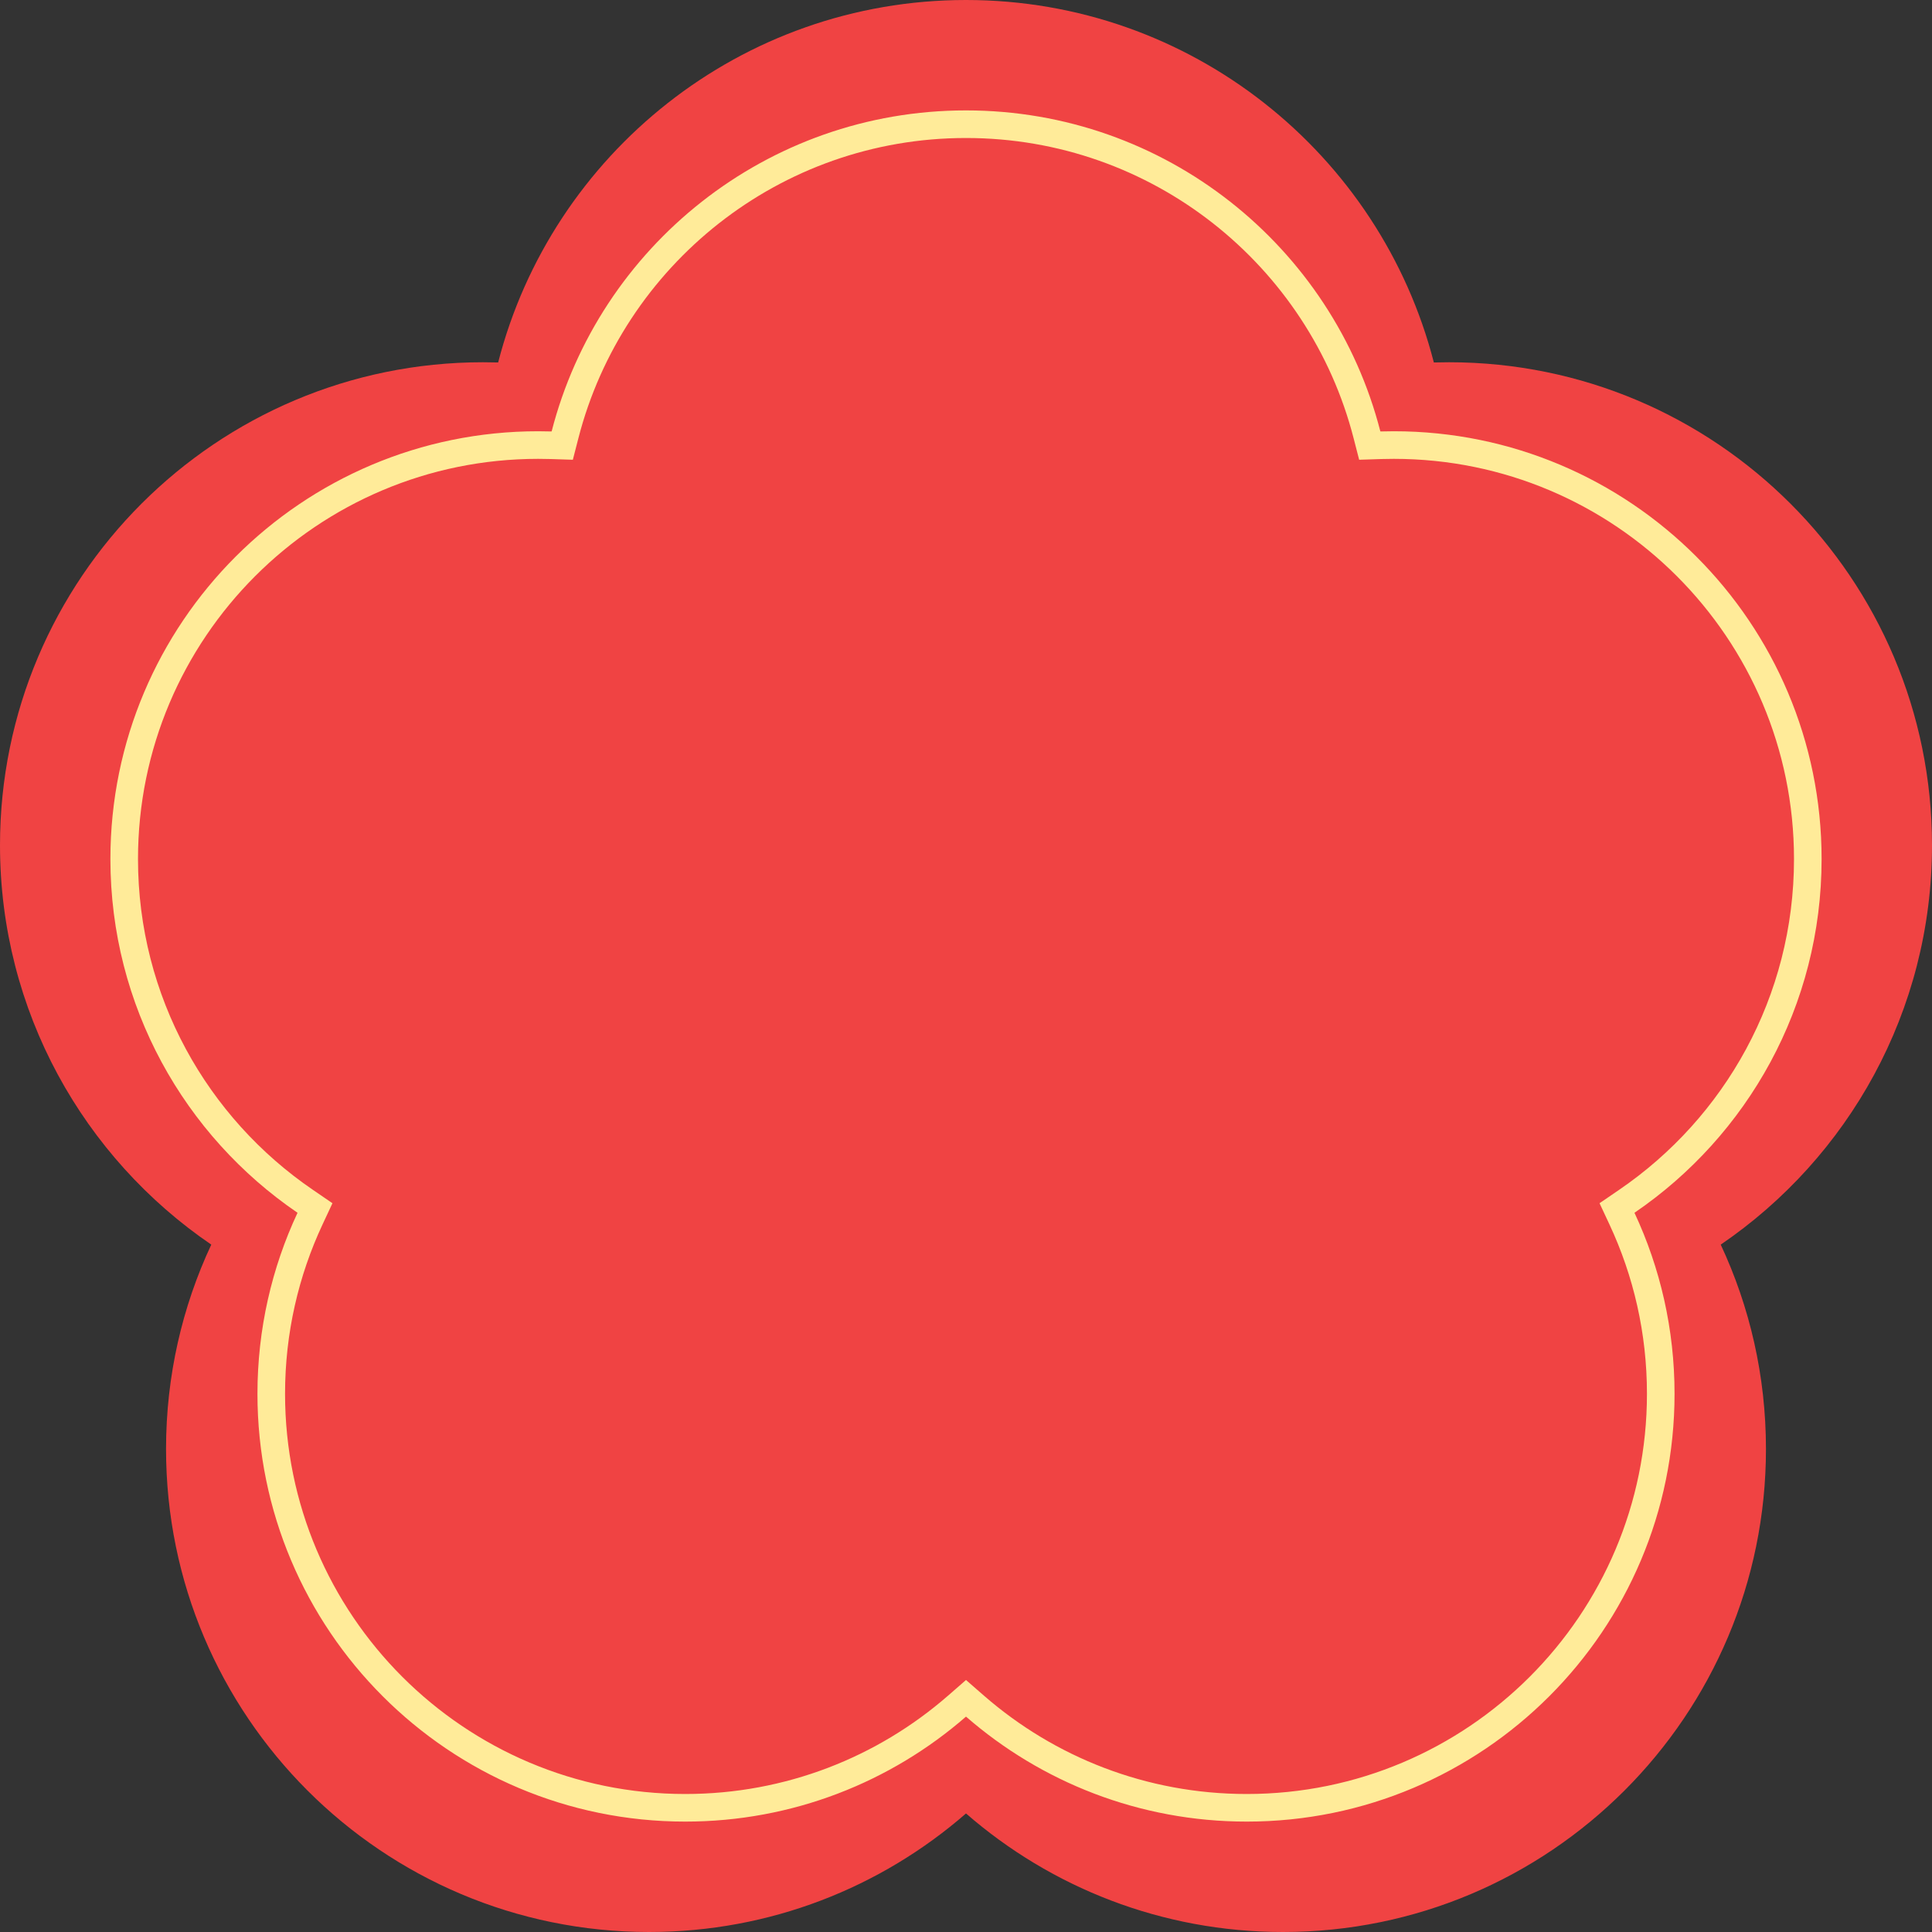 <svg width="70" height="70" viewBox="0 0 70 70" fill="none" xmlns="http://www.w3.org/2000/svg">
<rect x="0" y="0" width="70" height="70" fill="#333333" stroke="none"/>
<path d="M7.655 45.095C3.034 41.945 0 36.639 0 30.625C0 20.96 7.835 13.125 17.5 13.125C17.684 13.125 17.867 13.128 18.049 13.133C19.989 5.581 26.843 0 35 0C43.157 0 50.011 5.581 51.951 13.133C52.133 13.128 52.316 13.125 52.5 13.125C62.165 13.125 70 20.96 70 30.625C70 36.639 66.966 41.945 62.345 45.095C63.397 47.344 63.984 49.853 63.984 52.5C63.984 62.165 56.149 70 46.484 70C42.09 70 38.073 68.38 35 65.705C31.927 68.38 27.91 70 23.516 70C13.851 70 6.016 62.165 6.016 52.5C6.016 49.853 6.603 47.344 7.655 45.095Z" fill="#F04343"/>
<path d="M11.233 44.153L11.413 43.768L11.062 43.528C7.1 40.827 4.5 36.28 4.5 31.125C4.5 22.841 11.216 16.125 19.5 16.125C19.658 16.125 19.815 16.127 19.971 16.132L20.371 16.145L20.471 15.757C22.133 9.283 28.009 4.5 35 4.5C41.991 4.5 47.867 9.283 49.529 15.757L49.629 16.145L50.029 16.132C50.185 16.127 50.342 16.125 50.5 16.125C58.784 16.125 65.5 22.841 65.5 31.125C65.5 36.28 62.9 40.827 58.938 43.528L58.587 43.768L58.767 44.153C59.668 46.08 60.172 48.23 60.172 50.5C60.172 58.784 53.456 65.5 45.172 65.5C41.405 65.5 37.963 64.112 35.328 61.819L35 61.533L34.672 61.819C32.037 64.112 28.595 65.5 24.828 65.5C16.544 65.5 9.828 58.784 9.828 50.5C9.828 48.23 10.332 46.08 11.233 44.153Z" stroke="#FFEB99"/>
</svg>
